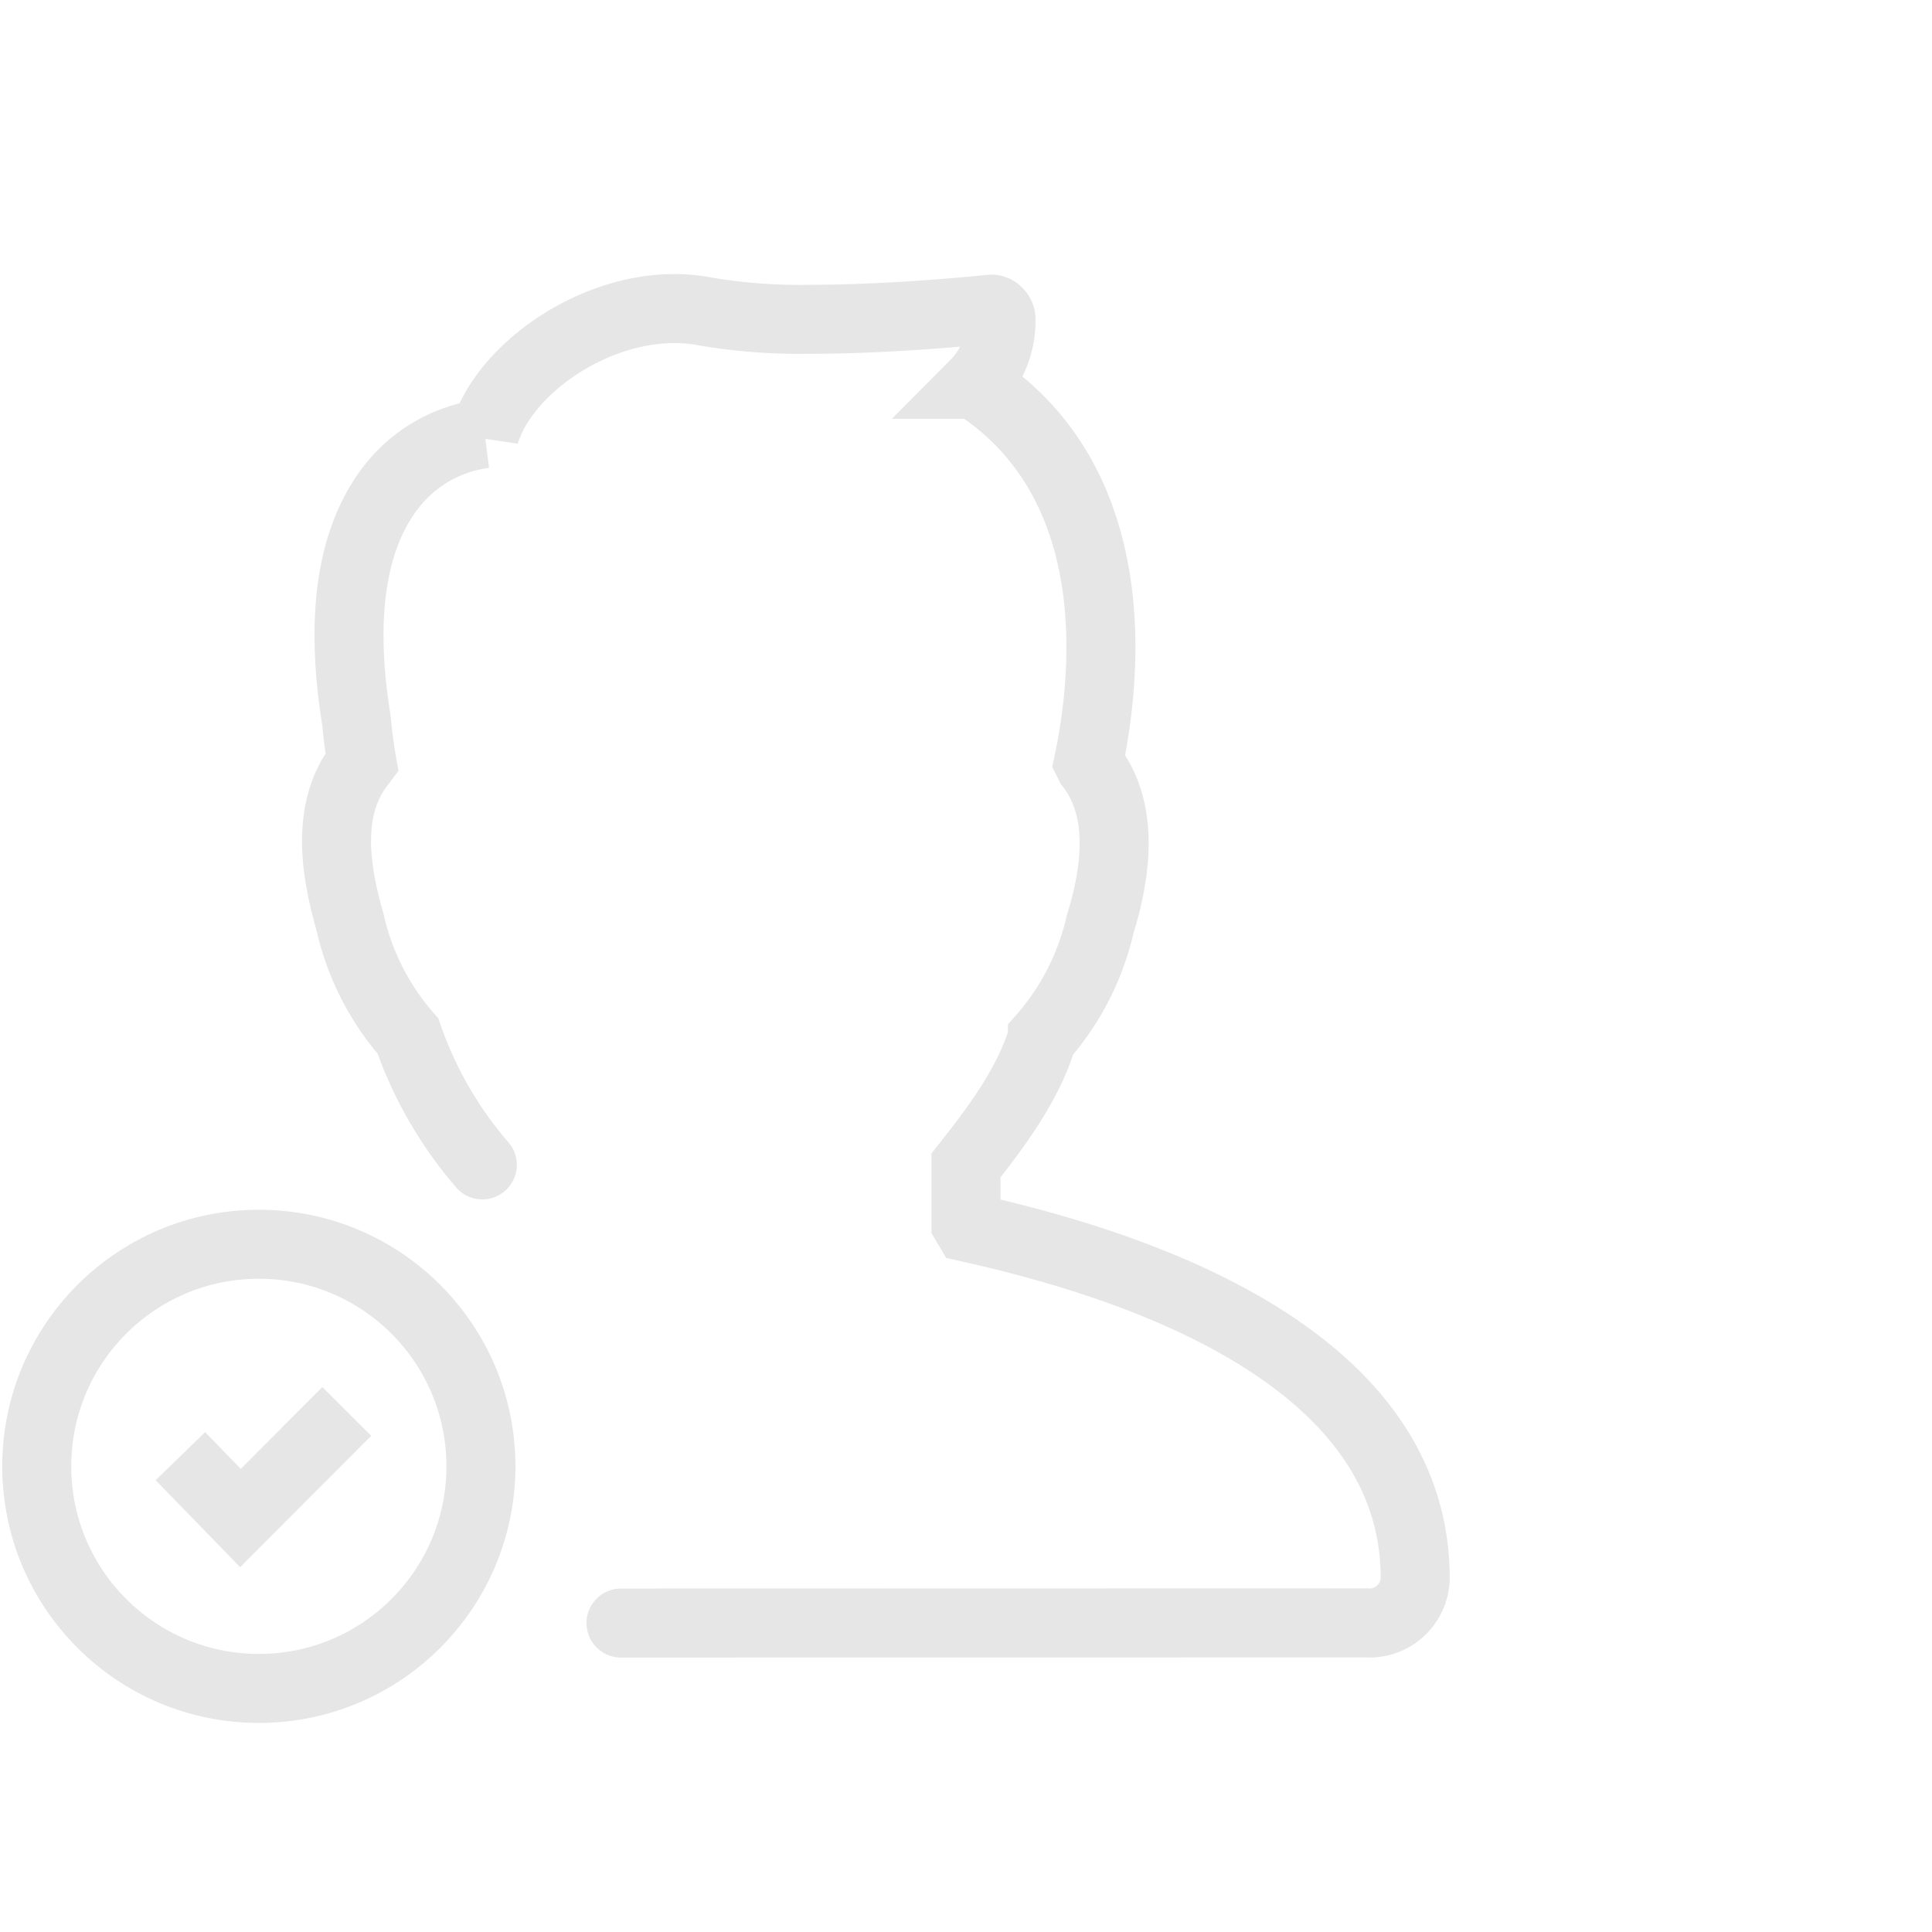 <svg xmlns="http://www.w3.org/2000/svg" width="112" height="112" viewBox="0 0 112 112"><defs><style>.cls-1{opacity:.1}.cls-2{fill:#9e3621;opacity:0}.cls-2,.cls-3,.cls-5{fill-rule:evenodd}.cls-3,.cls-4,.cls-5{fill:none;stroke:#000;stroke-width:4px}.cls-3,.cls-4{stroke-linecap:round}.cls-5{stroke-linecap:square}</style></defs><g id="icon-person.svg" class="cls-1"><path class="cls-2" d="M1799.99,2812.99h100a6,6,0,0,1,6,6v100a6,6,0,0,1-6,6h-100a6,6,0,0,1-6-6v-100A6,6,0,0,1,1799.99,2812.99Z" transform="translate(-1794 -2813)"/><path class="cls-3" d="M1833.08,2830.89c-4.87,0-9.87,3.58-10.98,7.25a8.15,8.15,0,0,0-5.26,2.89c-2.43,2.96-3.18,7.58-2.17,13.78,0.07,0.79.17,1.58,0.31,2.37l-0.09.12c-2.14,2.73-1.34,6.56-.59,9.19a14.972,14.972,0,0,0,3.35,6.57,22.872,22.872,0,0,0,4.31,7.47m8.04,26.56,43.26-.01c0.04,0,.08.01,0.11,0.01a2.656,2.656,0,0,0,2.67-2.53v-0.08c0-13.65-18.27-18.61-25.91-20.32l-0.13-.22v-3.38c1.75-2.21,3.63-4.73,4.43-7.42a15.026,15.026,0,0,0,3.35-6.57c0.81-2.63,1.54-6.48-.59-9.2l-0.09-.18c1.02-4.81,2.3-16.16-6.59-21.91a5.226,5.226,0,0,0,1.52-3.82,0.556,0.556,0,0,0-.19-0.37,0.51,0.51,0,0,0-.35-0.17c-0.07,0-5.45.59-10.53,0.59a32.858,32.858,0,0,1-6.06-.45,9.272,9.272,0,0,0-1.82-.17" transform="translate(-1794 -2813)"/><circle class="cls-4" cx="15.005" cy="85.005" r="12.875"/><path class="cls-5" d="M1805.85,2898.85l2.09,2.15,4.75-4.76" transform="translate(-1794 -2813)"/></g></svg>